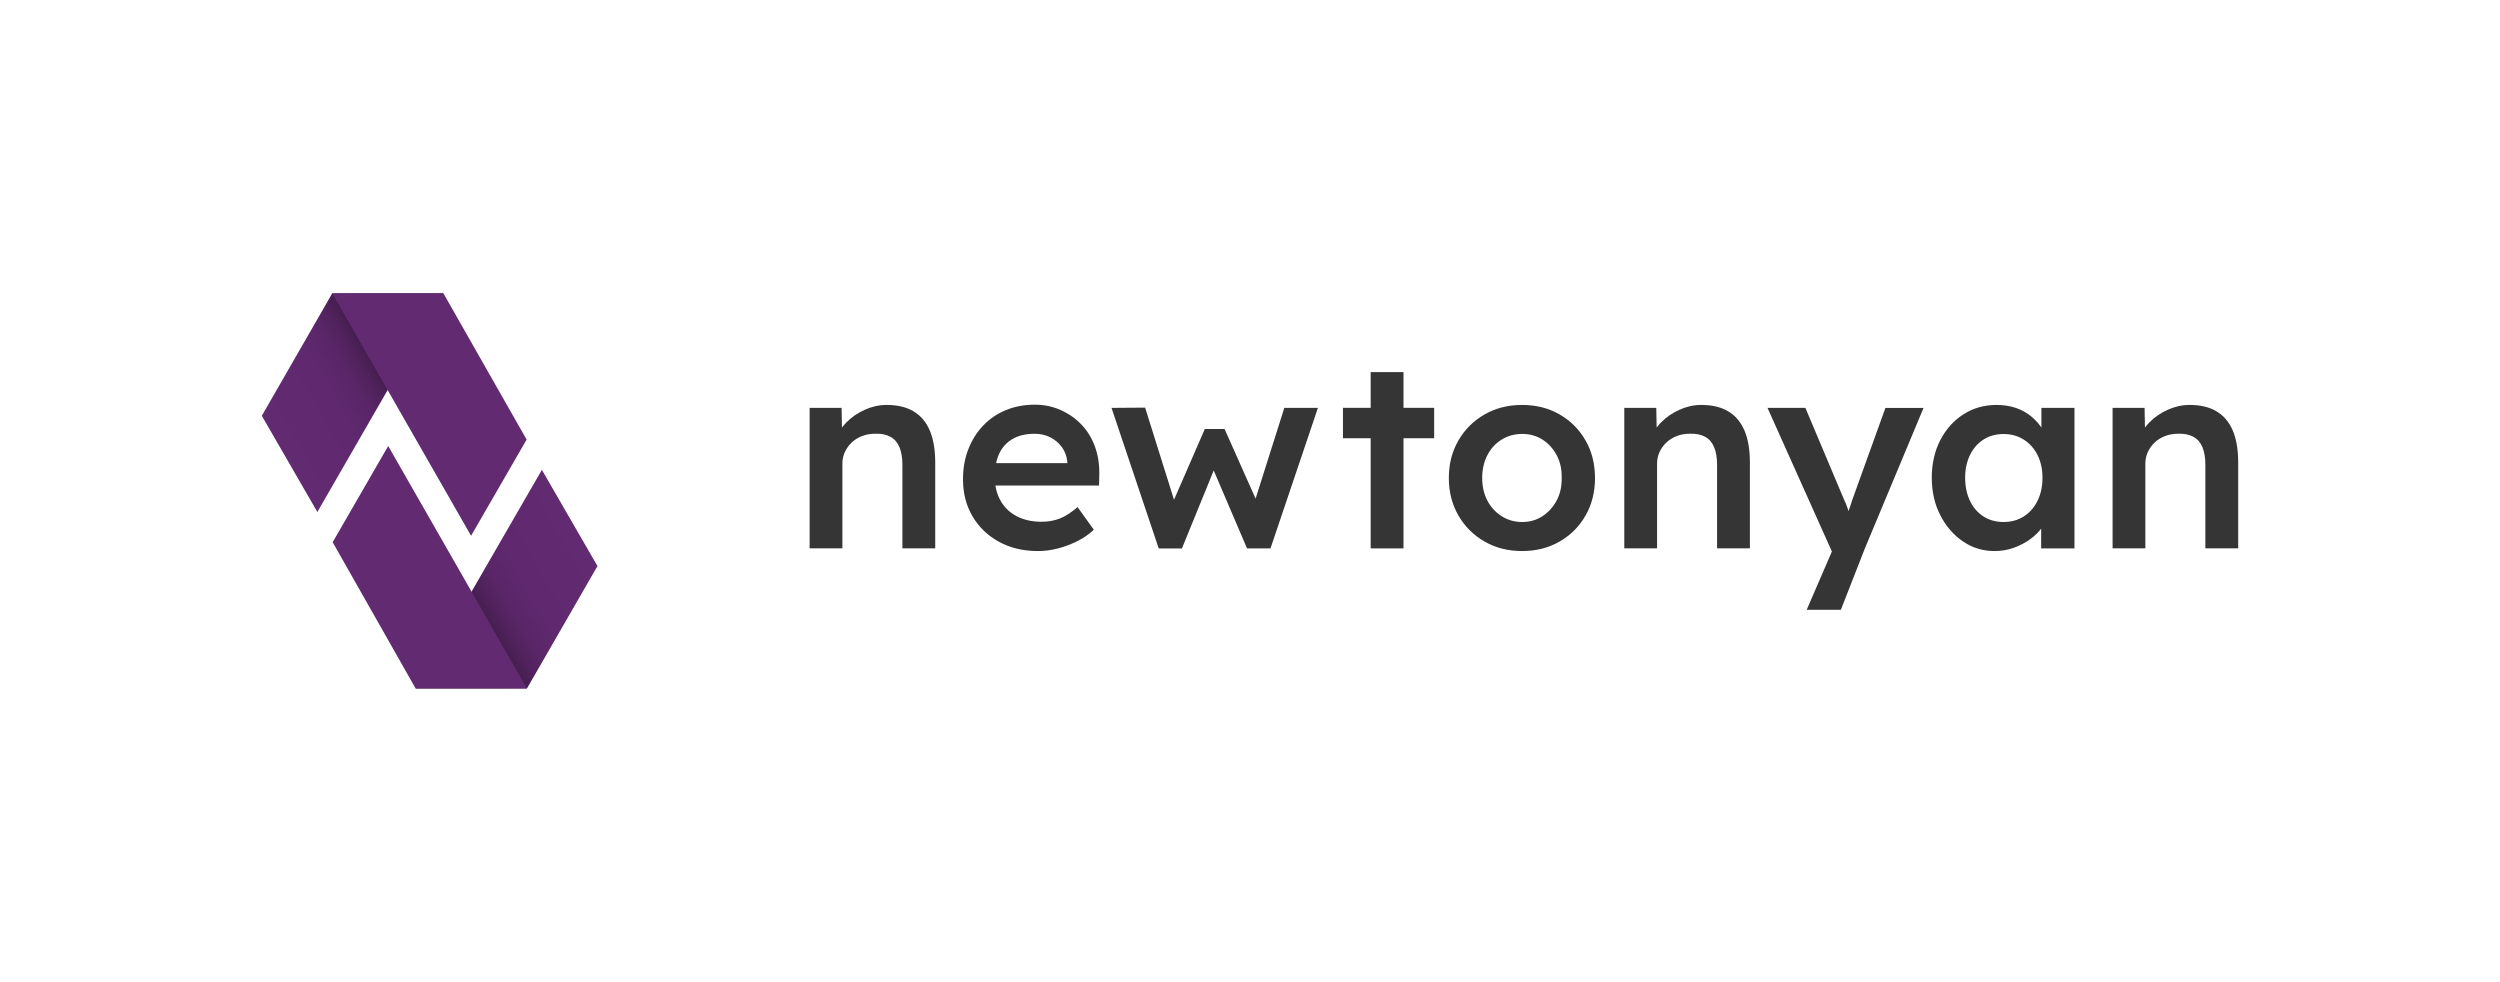 <?xml version="1.0" encoding="UTF-8"?>
<svg id="Layer_2" data-name="Layer 2" xmlns="http://www.w3.org/2000/svg" xmlns:xlink="http://www.w3.org/1999/xlink" viewBox="0 0 509.53 200.1">
  <defs>
    <style>
      .cls-1 {
        fill: url(#linear-gradient-2);
      }

      .cls-2 {
        fill: #622a71;
      }

      .cls-3 {
        fill: none;
      }

      .cls-4 {
        fill: #353535;
      }

      .cls-5 {
        fill: url(#linear-gradient);
      }
    </style>
    <linearGradient id="linear-gradient" x1="-5041.39" y1="-62.89" x2="-5079.95" y2="-40.63" gradientTransform="translate(-4985.97 25.4) rotate(-180)" gradientUnits="userSpaceOnUse">
      <stop offset="0" stop-color="#622a71"/>
      <stop offset=".32" stop-color="#60296f"/>
      <stop offset=".43" stop-color="#5a2668"/>
      <stop offset=".51" stop-color="#50225c"/>
      <stop offset=".58" stop-color="#411c4b"/>
      <stop offset=".63" stop-color="#2e1435"/>
      <stop offset=".65" stop-color="#27112d"/>
    </linearGradient>
    <linearGradient id="linear-gradient-2" x1="119.71" y1="111.81" x2="81.12" y2="134.09" gradientTransform="matrix(1, 0, 0, 1, 0, 0)" xlink:href="#linear-gradient"/>
  </defs>
  <g id="Layer_1-2" data-name="Layer 1">
    <g>
      <g>
        <g>
          <polygon class="cls-5" points="64.68 104.35 90.37 59.78 67.72 59.78 53.36 84.74 64.68 104.35"/>
          <polygon class="cls-2" points="96.01 109.2 107.33 89.59 90.37 59.78 67.72 59.78 96.01 109.2"/>
        </g>
        <g>
          <polygon class="cls-1" points="110.44 95.76 84.71 140.32 107.4 140.32 121.77 115.37 110.44 95.76"/>
          <polygon class="cls-2" points="79.12 90.9 67.8 110.51 84.71 140.32 107.4 140.32 79.12 90.9"/>
        </g>
      </g>
      <g>
        <rect class="cls-3" width="53.36" height="200.1"/>
        <rect class="cls-3" width="509.53" height="53.36"/>
        <rect class="cls-3" y="146.74" width="509.53" height="53.36"/>
        <rect class="cls-3" x="456.17" width="53.36" height="200.1"/>
      </g>
      <g>
        <path class="cls-4" d="M165.01,111.77v-28.64h6.52l.11,5.87-1.25,.65c.36-1.3,1.07-2.49,2.12-3.56,1.05-1.07,2.3-1.93,3.75-2.58,1.45-.65,2.93-.98,4.46-.98,2.17,0,3.99,.43,5.46,1.3,1.47,.87,2.57,2.17,3.32,3.91,.74,1.74,1.11,3.91,1.11,6.52v17.5h-6.69v-17.01c0-1.45-.2-2.65-.6-3.61-.4-.96-1.01-1.67-1.85-2.12-.83-.45-1.85-.66-3.04-.62-.98,0-1.88,.15-2.69,.46-.82,.31-1.52,.74-2.12,1.3-.6,.56-1.07,1.21-1.41,1.93-.34,.73-.52,1.52-.52,2.39v17.28h-6.69Z"/>
        <path class="cls-4" d="M211.54,112.31c-3.01,0-5.66-.63-7.96-1.9-2.3-1.27-4.09-3-5.38-5.19-1.29-2.19-1.93-4.7-1.93-7.53,0-2.25,.36-4.29,1.09-6.14,.72-1.85,1.73-3.45,3.02-4.81,1.29-1.36,2.83-2.41,4.62-3.15,1.79-.74,3.76-1.11,5.9-1.11,1.88,0,3.64,.36,5.27,1.09,1.63,.73,3.04,1.71,4.24,2.96,1.2,1.25,2.11,2.74,2.74,4.46,.63,1.72,.93,3.6,.9,5.63l-.05,2.34h-23.21l-1.25-4.57h18.86l-.87,.92v-1.2c-.11-1.12-.47-2.11-1.09-2.96-.62-.85-1.4-1.52-2.36-2.01-.96-.49-2.02-.73-3.18-.73-1.78,0-3.27,.34-4.48,1.03-1.21,.69-2.13,1.68-2.74,2.96-.62,1.29-.92,2.89-.92,4.81s.39,3.46,1.17,4.84c.78,1.38,1.88,2.44,3.32,3.18,1.43,.74,3.11,1.11,5.03,1.11,1.34,0,2.57-.22,3.7-.65,1.12-.43,2.34-1.21,3.64-2.34l3.32,4.62c-.98,.91-2.09,1.68-3.34,2.31-1.25,.63-2.56,1.13-3.94,1.49-1.38,.36-2.74,.54-4.08,.54Z"/>
        <path class="cls-4" d="M236.16,111.77l-9.62-28.64,6.85-.05,6.41,20.44-1.2-.11,6.96-15.98h4.02l7.12,15.98-1.41,.16,6.47-20.44h6.85l-9.67,28.64h-4.78l-7.34-17.17,1.03,.11-6.96,17.07h-4.73Z"/>
        <path class="cls-4" d="M273.71,89.32v-6.2h18.59v6.2h-18.59Zm5.65,22.45v-35.93h6.69v35.93h-6.69Z"/>
        <path class="cls-4" d="M310.24,112.31c-2.86,0-5.42-.64-7.66-1.93-2.25-1.29-4.02-3.05-5.33-5.3-1.3-2.25-1.96-4.8-1.96-7.66s.65-5.42,1.96-7.66c1.3-2.25,3.08-4.01,5.33-5.3,2.25-1.29,4.8-1.93,7.66-1.93s5.36,.64,7.61,1.93c2.25,1.29,4.01,3.05,5.3,5.3,1.29,2.25,1.93,4.8,1.93,7.66s-.64,5.42-1.93,7.66c-1.29,2.25-3.05,4.01-5.3,5.3-2.25,1.29-4.78,1.93-7.61,1.93Zm0-5.92c1.56,0,2.94-.4,4.16-1.2,1.21-.8,2.17-1.87,2.88-3.21,.71-1.34,1.04-2.86,1.01-4.57,.04-1.74-.3-3.28-1.01-4.62-.71-1.34-1.67-2.4-2.88-3.18-1.21-.78-2.6-1.17-4.16-1.17s-2.96,.39-4.21,1.17c-1.25,.78-2.22,1.85-2.91,3.21-.69,1.36-1.03,2.89-1.03,4.59s.34,3.23,1.03,4.57c.69,1.34,1.66,2.41,2.91,3.21,1.25,.8,2.65,1.2,4.21,1.2Z"/>
        <path class="cls-4" d="M331.05,111.77v-28.64h6.52l.11,5.87-1.25,.65c.36-1.3,1.07-2.49,2.12-3.56,1.05-1.07,2.3-1.93,3.75-2.58,1.45-.65,2.93-.98,4.46-.98,2.17,0,3.99,.43,5.46,1.3,1.47,.87,2.57,2.17,3.32,3.91,.74,1.74,1.11,3.91,1.11,6.52v17.5h-6.69v-17.01c0-1.45-.2-2.65-.6-3.61-.4-.96-1.01-1.67-1.85-2.12-.83-.45-1.85-.66-3.04-.62-.98,0-1.88,.15-2.69,.46-.82,.31-1.52,.74-2.12,1.3-.6,.56-1.07,1.21-1.41,1.93-.34,.73-.52,1.52-.52,2.39v17.28h-6.69Z"/>
        <path class="cls-4" d="M368.23,124.27l6.09-14.08,.05,4.46-14.13-31.52h7.72l7.88,18.7c.25,.47,.51,1.1,.76,1.88,.25,.78,.47,1.55,.65,2.31l-1.36,.44c.25-.69,.52-1.42,.82-2.2,.29-.78,.56-1.58,.82-2.42l6.74-18.7h7.77l-11.96,28.64-4.89,12.5h-6.96Z"/>
        <path class="cls-4" d="M406.49,112.31c-2.36,0-4.49-.65-6.41-1.96-1.92-1.3-3.46-3.08-4.62-5.33-1.16-2.25-1.74-4.8-1.74-7.66s.58-5.42,1.74-7.66c1.16-2.25,2.74-4,4.73-5.27,1.99-1.27,4.24-1.9,6.74-1.9,1.45,0,2.77,.21,3.97,.62,1.2,.42,2.25,1.01,3.15,1.77,.91,.76,1.66,1.63,2.26,2.61,.6,.98,1.01,2.03,1.22,3.15l-1.47-.38v-7.17h6.74v28.64h-6.79v-6.85l1.58-.27c-.25,.98-.72,1.93-1.39,2.85-.67,.92-1.5,1.74-2.5,2.45-1,.71-2.1,1.28-3.32,1.71-1.21,.44-2.51,.65-3.89,.65Zm1.85-5.92c1.56,0,2.94-.38,4.13-1.14,1.2-.76,2.13-1.82,2.8-3.18,.67-1.36,1.01-2.93,1.01-4.7s-.34-3.28-1.01-4.62c-.67-1.34-1.6-2.39-2.8-3.15-1.2-.76-2.57-1.14-4.13-1.14s-2.93,.38-4.1,1.14c-1.18,.76-2.09,1.81-2.74,3.15-.65,1.34-.98,2.88-.98,4.62s.33,3.34,.98,4.7c.65,1.36,1.57,2.42,2.74,3.18,1.18,.76,2.55,1.14,4.1,1.14Z"/>
        <path class="cls-4" d="M430.57,111.77v-28.64h6.52l.11,5.87-1.25,.65c.36-1.3,1.07-2.49,2.12-3.56,1.05-1.07,2.3-1.93,3.75-2.58,1.45-.65,2.93-.98,4.46-.98,2.17,0,3.99,.43,5.46,1.3,1.47,.87,2.57,2.17,3.32,3.91,.74,1.74,1.11,3.91,1.11,6.52v17.5h-6.69v-17.01c0-1.45-.2-2.65-.6-3.61-.4-.96-1.01-1.67-1.85-2.12-.83-.45-1.85-.66-3.04-.62-.98,0-1.88,.15-2.69,.46-.82,.31-1.52,.74-2.12,1.3-.6,.56-1.07,1.21-1.41,1.93-.34,.73-.52,1.52-.52,2.39v17.28h-6.69Z"/>
      </g>
    </g>
  </g>
</svg>